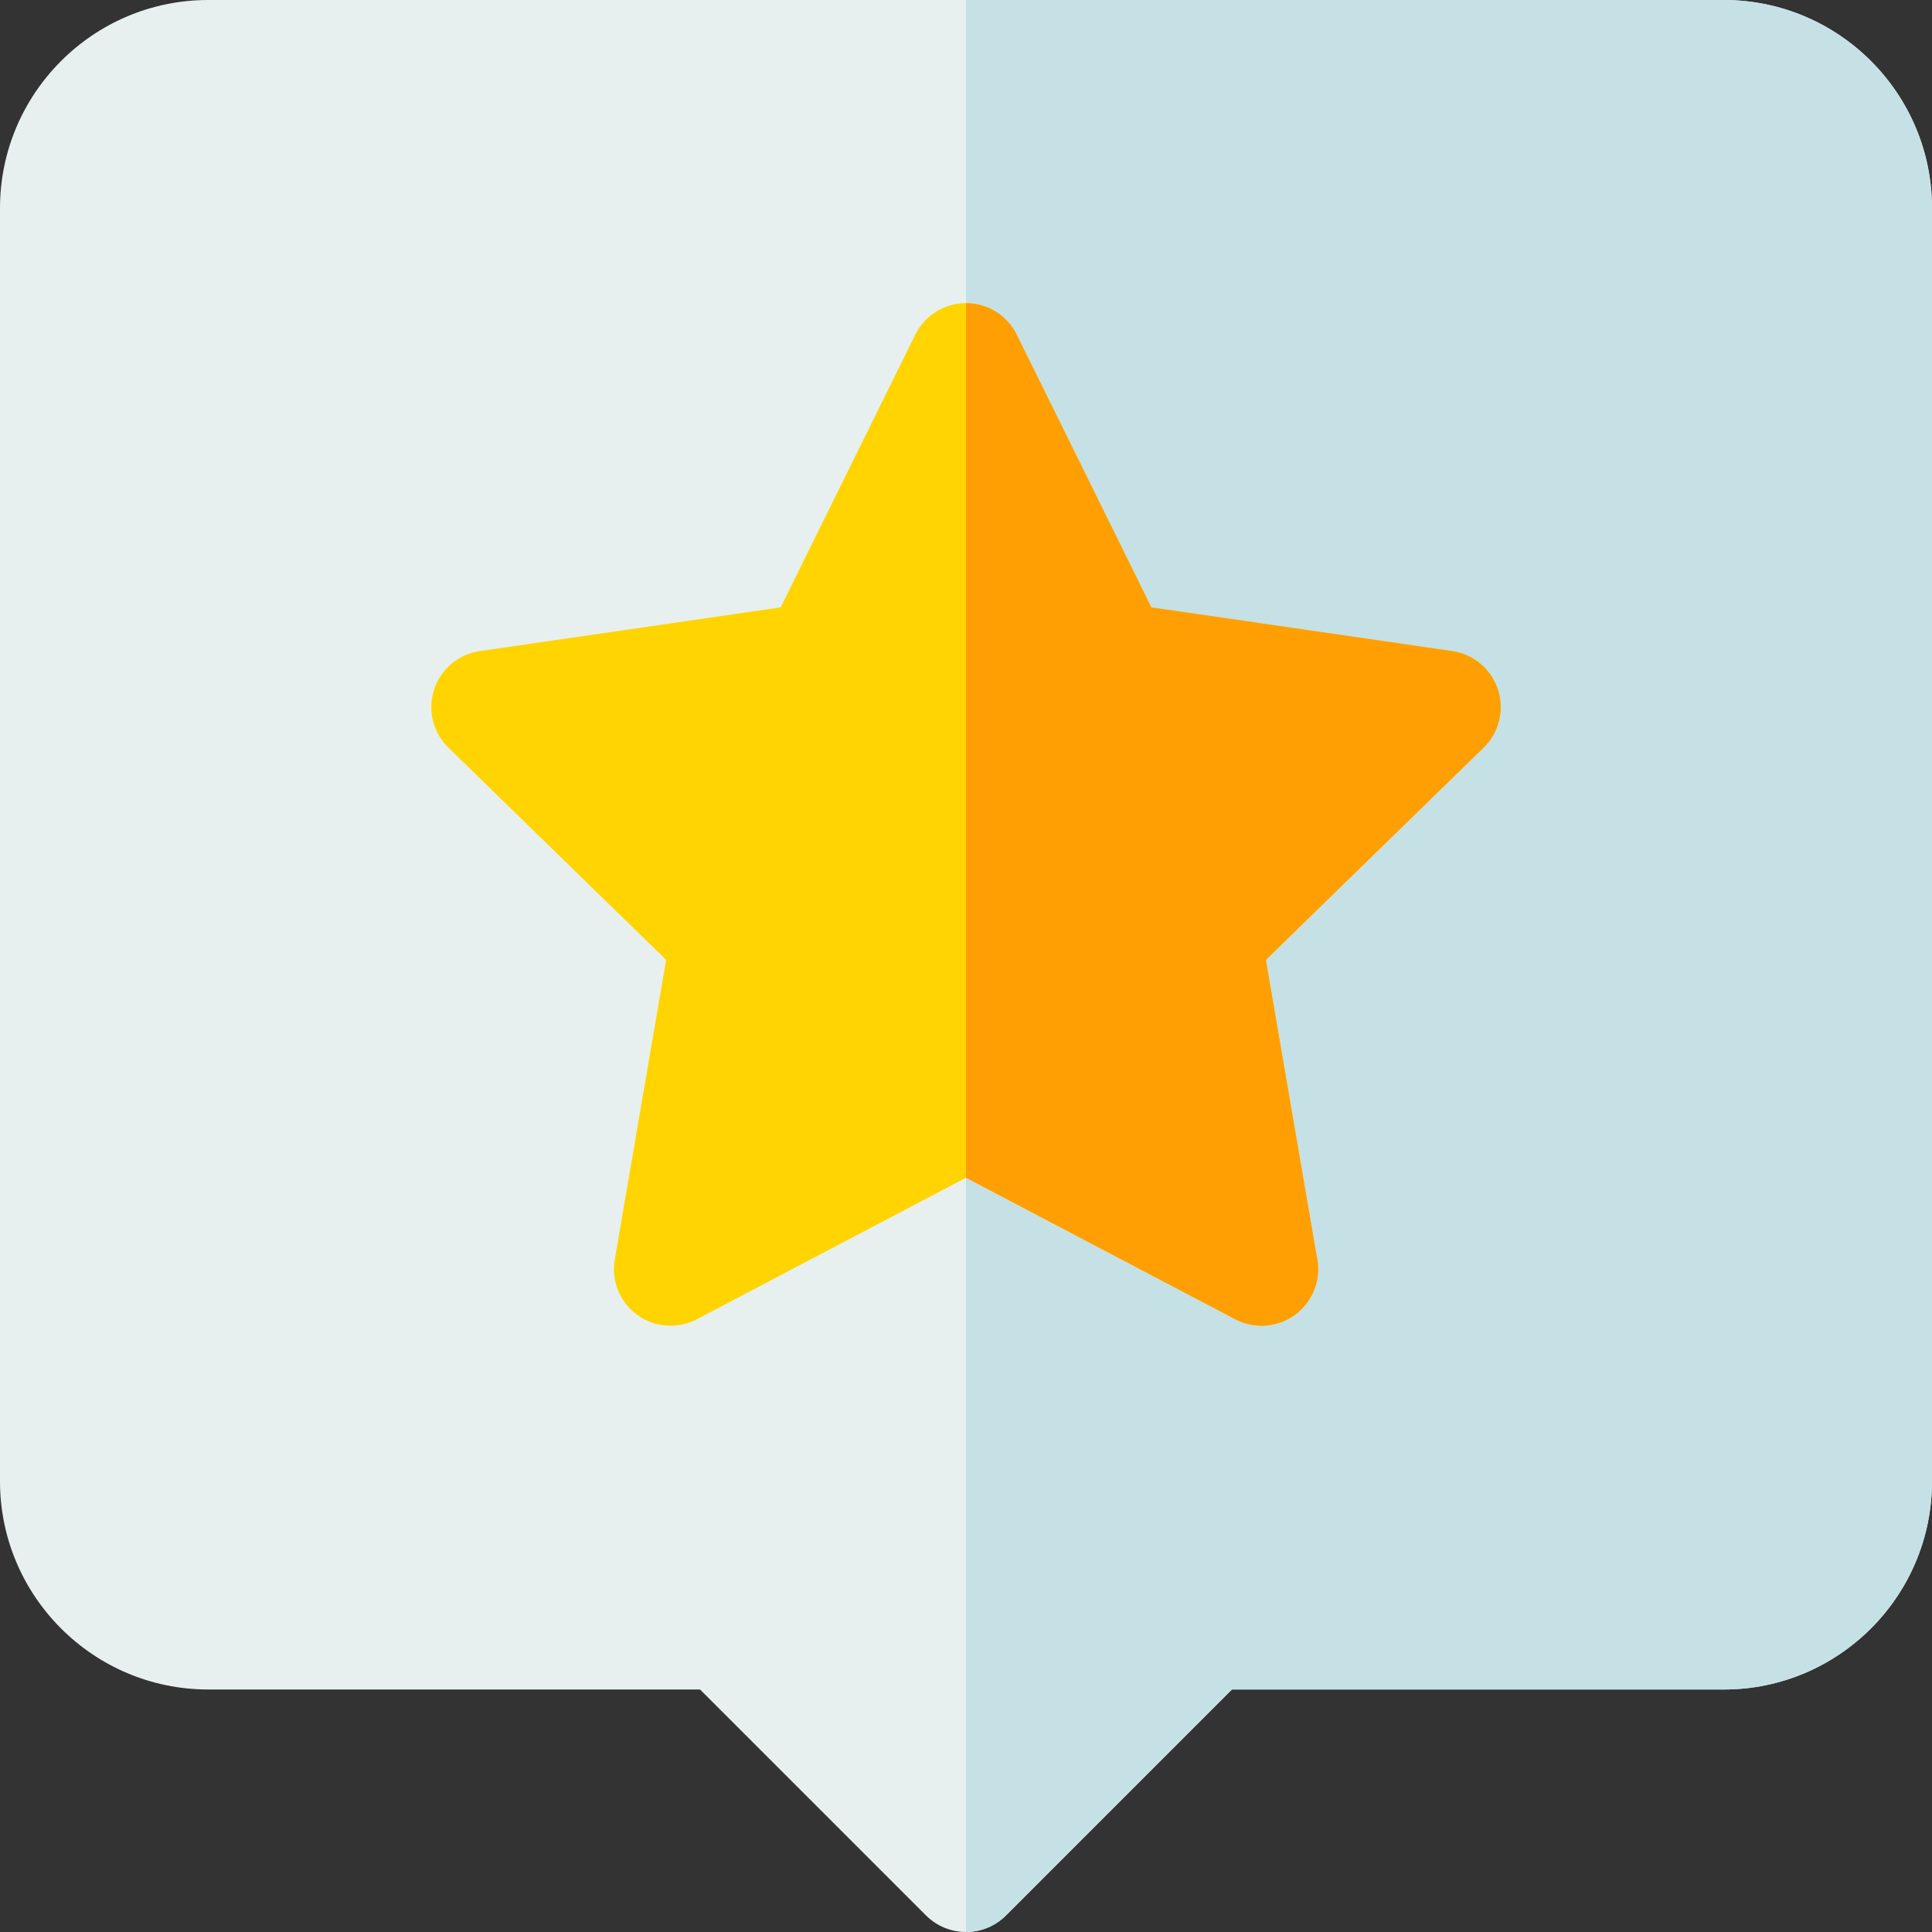 <!-- icon666.com - MILLIONS vector ICONS FREE --><svg id="Layer_1" enable-background="new 0 0 512 512" viewBox="0 0 512 512" xmlns="http://www.w3.org/2000/svg"><rect x="0" y="0" width="512" height="512" fill="#333333" stroke="none"/><g><g><path d="m456.832 0h-401.664c-30.42 0-55.168 24.747-55.168 55.166v337.4c0 30.419 24.748 55.167 55.168 55.167h130.352l59.874 59.873c2.812 2.814 6.627 4.394 10.606 4.394s7.794-1.58 10.606-4.394l59.872-59.873h130.354c30.42 0 55.168-24.748 55.168-55.167v-337.4c0-30.419-24.748-55.166-55.168-55.166z" fill="#e7f0ef"></path><path d="m456.832 0h-200.83v512c3.978 0 7.793-1.58 10.604-4.394l59.872-59.873h130.354c30.42 0 55.168-24.748 55.168-55.167v-337.4c0-30.419-24.748-55.166-55.168-55.166z" fill="#c5e1e6"></path><path d="m396.967 182.754c-1.764-5.431-6.458-9.388-12.108-10.209l-79.737-11.589-35.668-72.262c-2.527-5.12-7.742-8.361-13.451-8.361-5.71 0-10.924 3.241-13.451 8.361l-35.666 72.262-79.743 11.589c-5.65.82-10.345 4.778-12.108 10.209-1.765 5.43-.293 11.391 3.796 15.376l57.704 56.247-13.618 79.421c-.965 5.628 1.349 11.314 5.968 14.671 2.613 1.898 5.708 2.864 8.818 2.864 2.387 0 4.783-.569 6.979-1.723l71.322-37.497 71.329 37.497c2.194 1.153 4.591 1.723 6.978 1.723h.045c8.274-.013 14.978-6.724 14.978-15 0-1.152-.13-2.274-.376-3.352l-13.489-78.605 57.705-56.246c4.086-3.985 5.557-9.946 3.793-15.376z" fill="#ffd400"></path></g><path d="m396.967 182.754c-1.764-5.431-6.458-9.388-12.108-10.209l-79.737-11.589-35.668-72.262c-2.527-5.12-7.742-8.361-13.451-8.361v231.78l71.329 37.497c2.194 1.153 4.591 1.723 6.978 1.723h.045c8.274-.013 14.978-6.724 14.978-15 0-1.152-.13-2.274-.376-3.352l-13.489-78.605 57.705-56.246c4.087-3.985 5.558-9.946 3.794-15.376z" fill="#ff9f04"></path></g></svg>